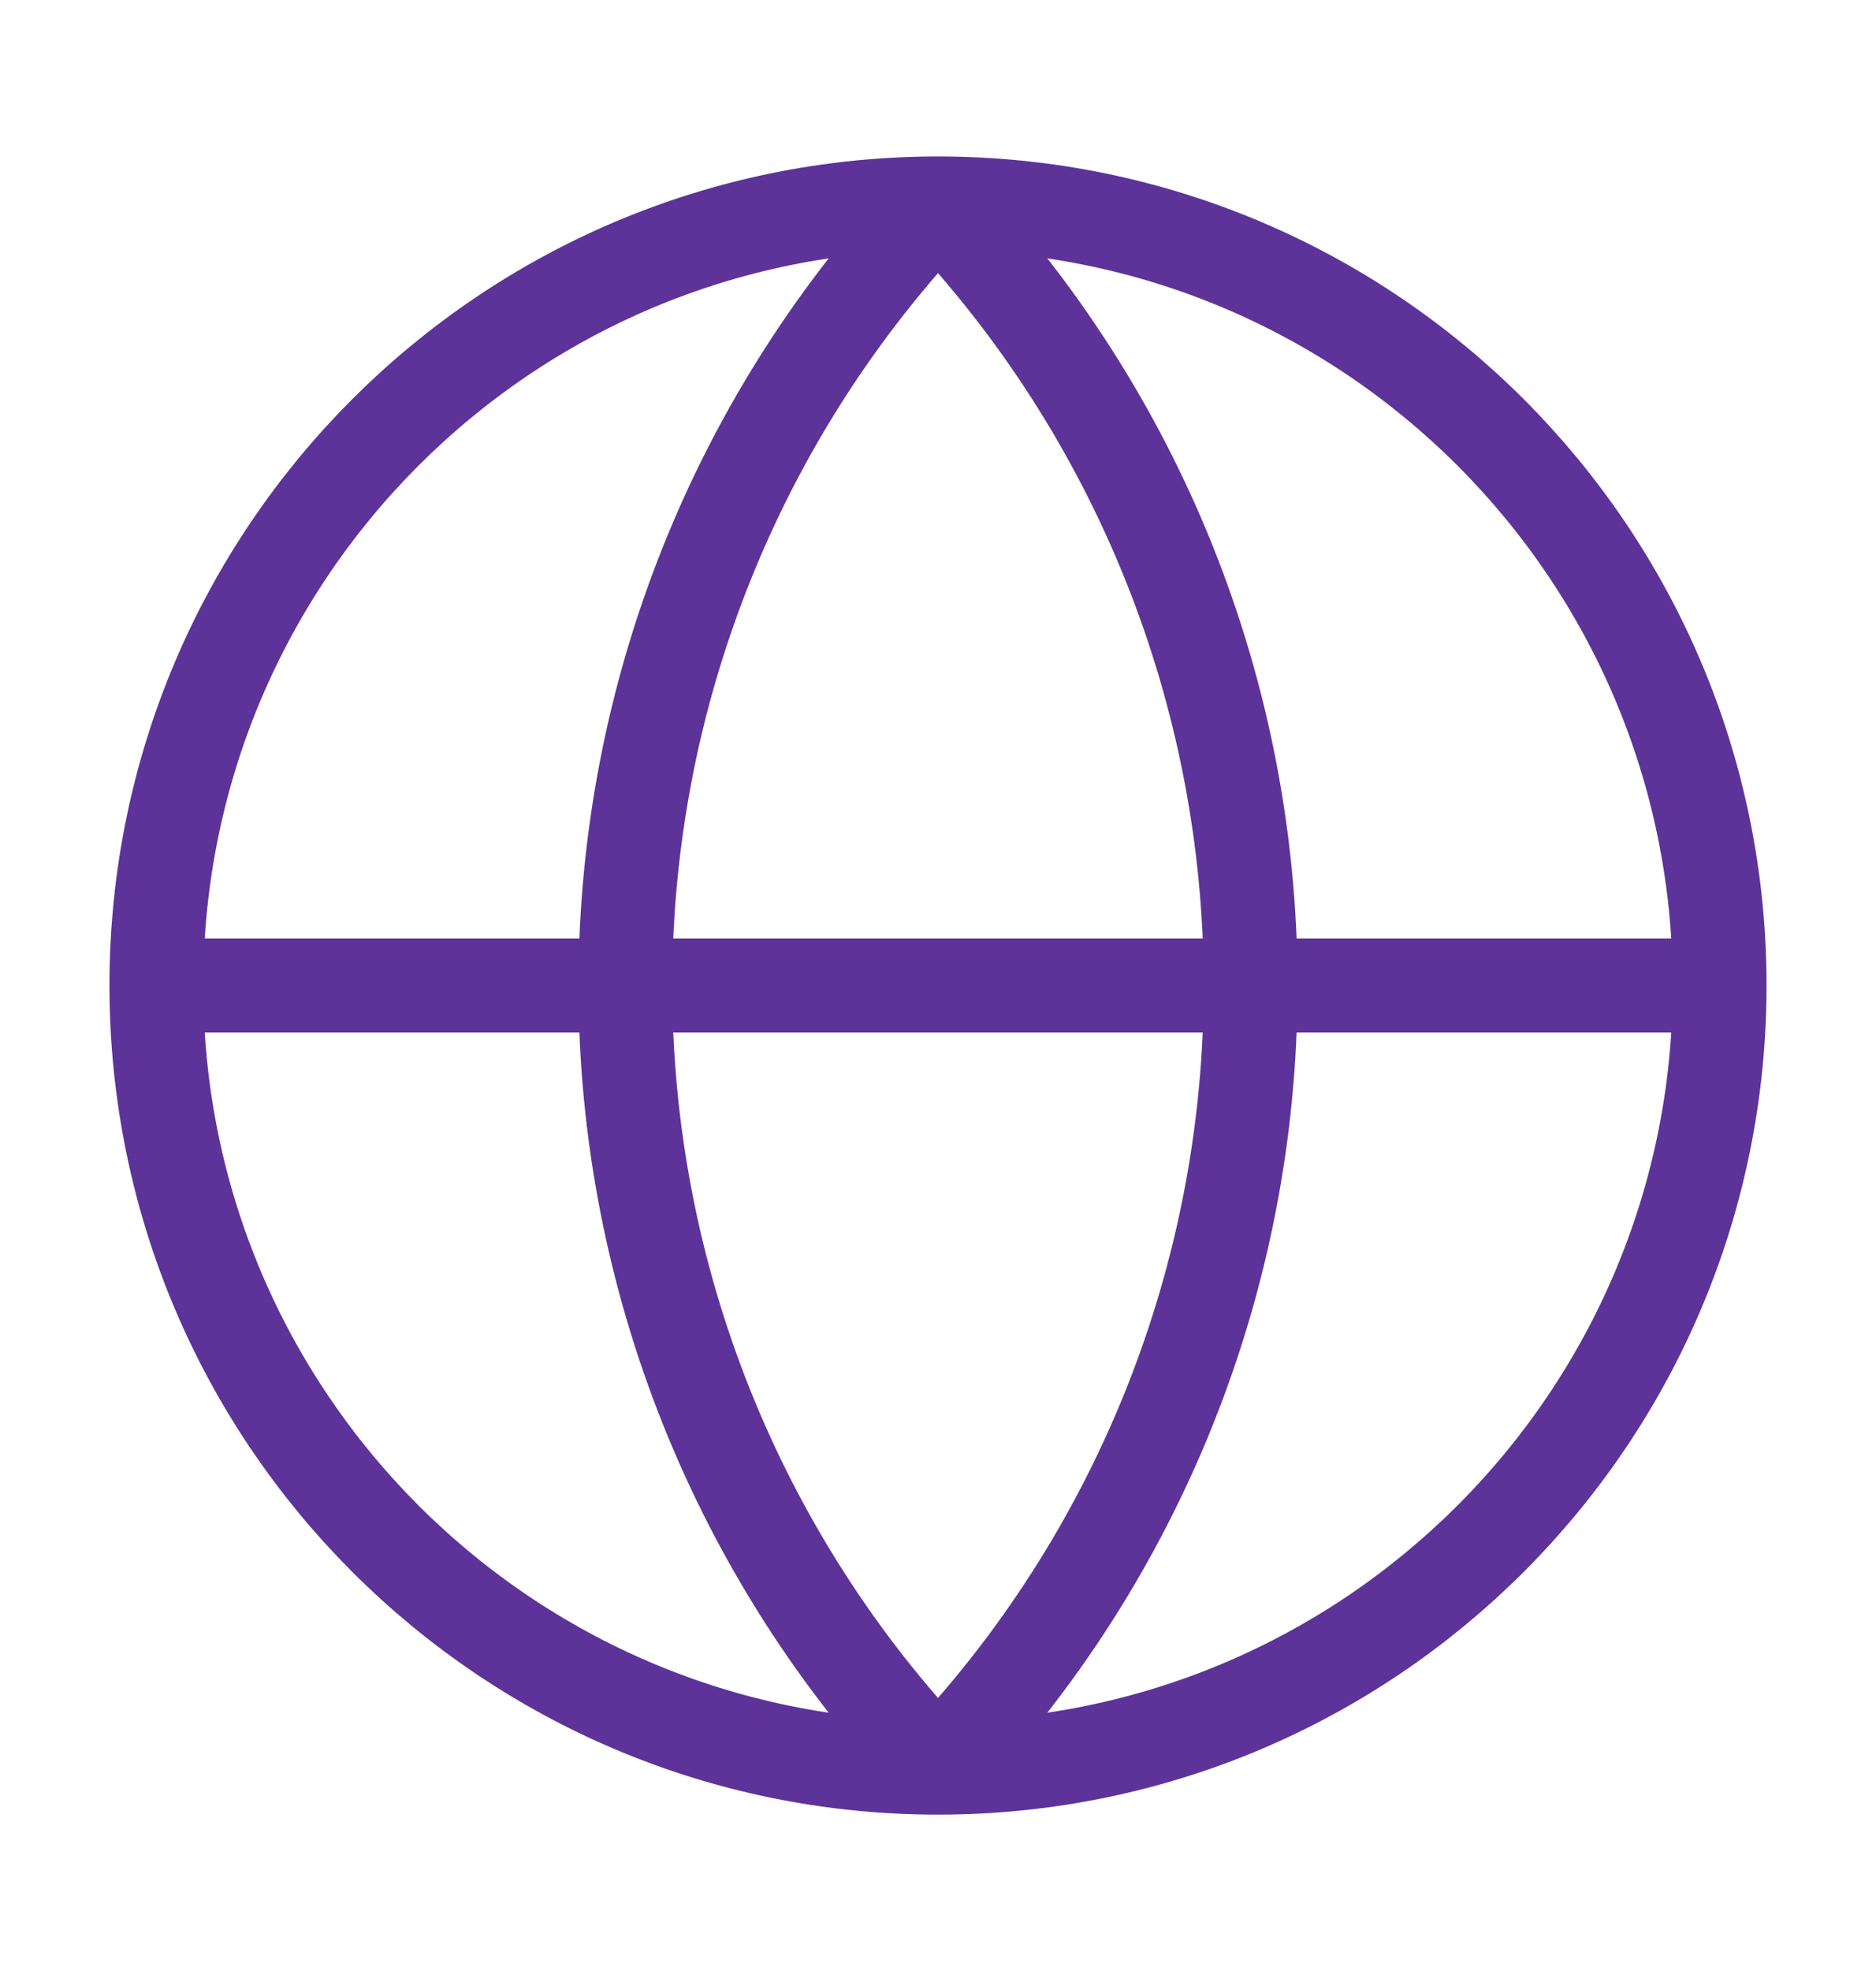 <svg width="20" height="21" viewBox="0 0 20 21" fill="none" xmlns="http://www.w3.org/2000/svg">
<path d="M18.333 10.5C18.333 15.103 14.602 18.834 10 18.834M18.333 10.5C18.333 5.898 14.602 2.167 10 2.167M18.333 10.5H1.667M10 18.834C5.398 18.834 1.667 15.103 1.667 10.5M10 18.834C7.86 16.587 6.667 13.603 6.667 10.5C6.667 7.398 7.86 4.414 10 2.167M10 18.834C12.14 16.587 13.333 13.603 13.333 10.5C13.333 7.398 12.14 4.414 10 2.167M1.667 10.5C1.667 5.898 5.398 2.167 10 2.167" stroke="#5D3399" stroke-linecap="round" stroke-linejoin="round"/>
</svg>
